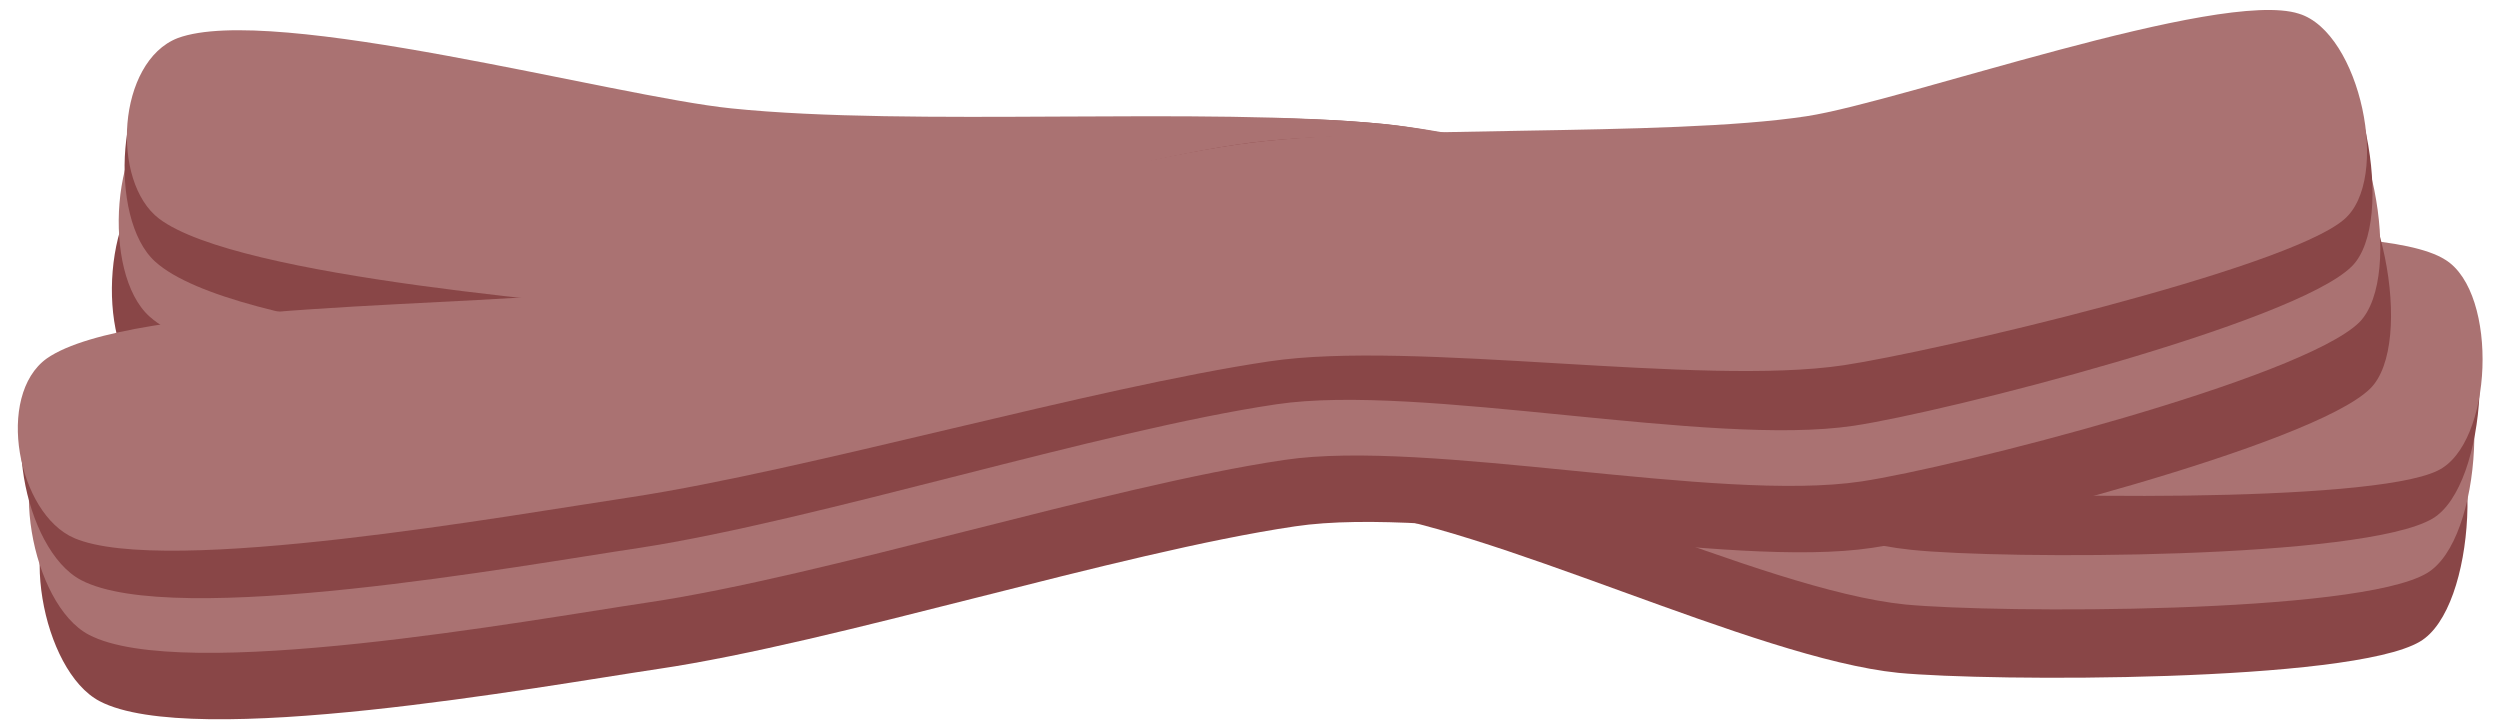 <svg width="128px" height="37px" viewBox="0 0 128 37" version="1.1" xmlns="http://www.w3.org/2000/svg" xmlns:xlink="http://www.w3.org/1999/xlink" xmlns:sketch="http://www.bohemiancoding.com/sketch/ns" class="">
  <g id="Page-1" stroke="none" stroke-width="1" fill="none" fill-rule="evenodd" sketch:type="MSPage">
    <g sketch:type="MSLayerGroup" transform="translate(0, -3)">
      <path d="M123.9,35.85 C120.35,37.95 101.9,37.9 97.2,37.45 C89.8,36.7 76.25,29.85 68.85,29.1 C59.7,28.15 44.6,29.05 35.45,28.15 C29.35,27.55 11.3,26.3 7.3,22.7 C4.85,20.45 5.3,13.1 8.4,11.65 C13.3,9.35 30.75,14.75 36.7,15.35 C45.95,16.3 60.95,14.75 70.2,15.65 C77.45,16.35 91.5,21.3 98.75,22 C103.65,22.5 120.9,20.2 124.5,22.85 C127.25,24.9 126.8,34.15 123.9,35.85 L123.9,35.85 Z" id="Shape" fill="#894647" sketch:type="MSShapeGroup"></path>
      <path d="M124.25,32.35 C120.7,34.45 102.25,34.4 97.55,33.95 C90.15,33.2 76.55,26.35 69.2,25.6 C60.05,24.7 44.95,25.6 35.8,24.65 C29.7,24.05 11.65,22.8 7.65,19.2 C5.2,17 5.65,9.6 8.75,8.15 C13.65,5.85 31.1,11.25 37.05,11.9 C46.3,12.85 61.3,11.25 70.55,12.2 C77.8,12.9 91.85,17.85 99.1,18.55 C104,19.05 121.25,16.75 124.85,19.4 C127.6,21.45 127.15,30.65 124.25,32.35 L124.25,32.35 Z" id="Shape" fill="#AA7272" sketch:type="MSShapeGroup"></path>
      <path d="M124.55,29.55 C121,31.65 102.55,31.65 97.85,31.15 C90.45,30.4 76.9,23.55 69.5,22.8 C60.35,21.9 45.25,22.75 36.1,21.85 C30,21.25 11.95,20 7.95,16.4 C5.5,14.2 5.95,6.8 9.05,5.35 C13.95,3.05 31.4,8.45 37.35,9.05 C46.6,10 61.6,8.4 70.85,9.35 C78.1,10.1 92.15,15 99.4,15.7 C104.3,16.2 121.55,13.9 125.15,16.6 C127.9,18.65 127.4,27.85 124.55,29.55 L124.55,29.55 Z" id="Shape" fill="#894647" sketch:type="MSShapeGroup"></path>
      <path d="M124.8,27.1 C121.3,28.8 102.85,28.5 98.15,28 C90.75,27.25 77.1,21.3 69.7,20.55 C60.55,19.65 45.5,20.1 36.35,19.2 C30.25,18.6 12.2,17.25 8.15,14.2 C5.65,12.3 6,6.15 9.1,4.95 C13.95,3.15 31.5,7.95 37.45,8.55 C46.7,9.5 61.65,8.45 70.9,9.35 C78.15,10.1 92.3,14.45 99.5,15.15 C104.4,15.65 121.6,14 125.2,16.3 C127.95,18 127.65,25.75 124.8,27.1 L124.8,27.1 Z" id="Shape" fill="#AA7272" sketch:type="MSShapeGroup"></path>
      <path d="M121.35,22.9 C118.4,25.8 100.55,30.35 95.85,31.05 C88.5,32.15 73.65,28.85 66.3,29.95 C57.2,31.3 42.8,35.9 33.7,37.25 C27.65,38.15 9.85,41.4 5.1,38.9 C2.15,37.35 0.8,30.1 3.45,27.9 C7.65,24.45 25.9,25.4 31.8,24.5 C41,23.15 55.15,17.9 64.3,16.55 C71.5,15.45 86.35,16.75 93.55,15.7 C98.45,14.95 114.6,8.5 118.7,10.2 C121.9,11.5 123.7,20.6 121.35,22.9 L121.35,22.9 Z" id="Shape" fill="#894647" sketch:type="MSShapeGroup"></path>
      <path d="M120.8,19.5 C117.85,22.4 100,26.95 95.3,27.65 C87.95,28.75 73.1,25.45 65.75,26.55 C56.65,27.9 42.25,32.5 33.15,33.85 C27.1,34.75 9.3,38 4.55,35.5 C1.6,33.95 0.25,26.65 2.9,24.5 C7.1,21.1 25.35,22 31.25,21.15 C40.45,19.75 54.6,14.55 63.8,13.15 C71,12.05 85.85,13.35 93.05,12.3 C97.95,11.55 114.1,5.1 118.2,6.8 C121.35,8.05 123.15,17.1 120.8,19.5 L120.8,19.5 Z" id="Shape" fill="#AA7272" sketch:type="MSShapeGroup"></path>
      <path d="M120.4,16.65 C117.45,19.55 99.6,24.1 94.9,24.8 C87.55,25.9 72.7,22.6 65.35,23.7 C56.25,25.05 41.85,29.65 32.75,31.05 C26.7,31.95 8.9,35.2 4.15,32.7 C1.2,31.15 -0.15,23.9 2.5,21.75 C6.7,18.35 24.95,19.25 30.85,18.35 C40,16.95 54.2,11.75 63.35,10.4 C70.55,9.3 85.4,10.6 92.6,9.55 C97.5,8.8 113.65,2.35 117.8,4.05 C120.95,5.25 122.75,14.35 120.4,16.65 L120.4,16.65 Z" id="Shape" fill="#894647" sketch:type="MSShapeGroup"></path>
      <path d="M120,14.25 C117,16.8 99.05,21 94.4,21.7 C87.05,22.8 72.35,20.4 65,21.5 C55.9,22.85 41.45,27.05 32.35,28.45 C26.3,29.35 8.45,32.55 3.8,30.55 C0.9,29.3 -0.25,23.25 2.4,21.35 C6.65,18.4 24.85,18.75 30.75,17.85 C39.9,16.45 54.15,11.75 63.35,10.4 C70.55,9.35 85.3,10.05 92.5,8.95 C97.4,8.2 113.65,2.4 117.7,3.7 C120.85,4.65 122.45,12.2 120,14.25 L120,14.25 Z" id="Shape" fill="#AA7272" sketch:type="MSShapeGroup"></path>
    </g>
  </g>
</svg>